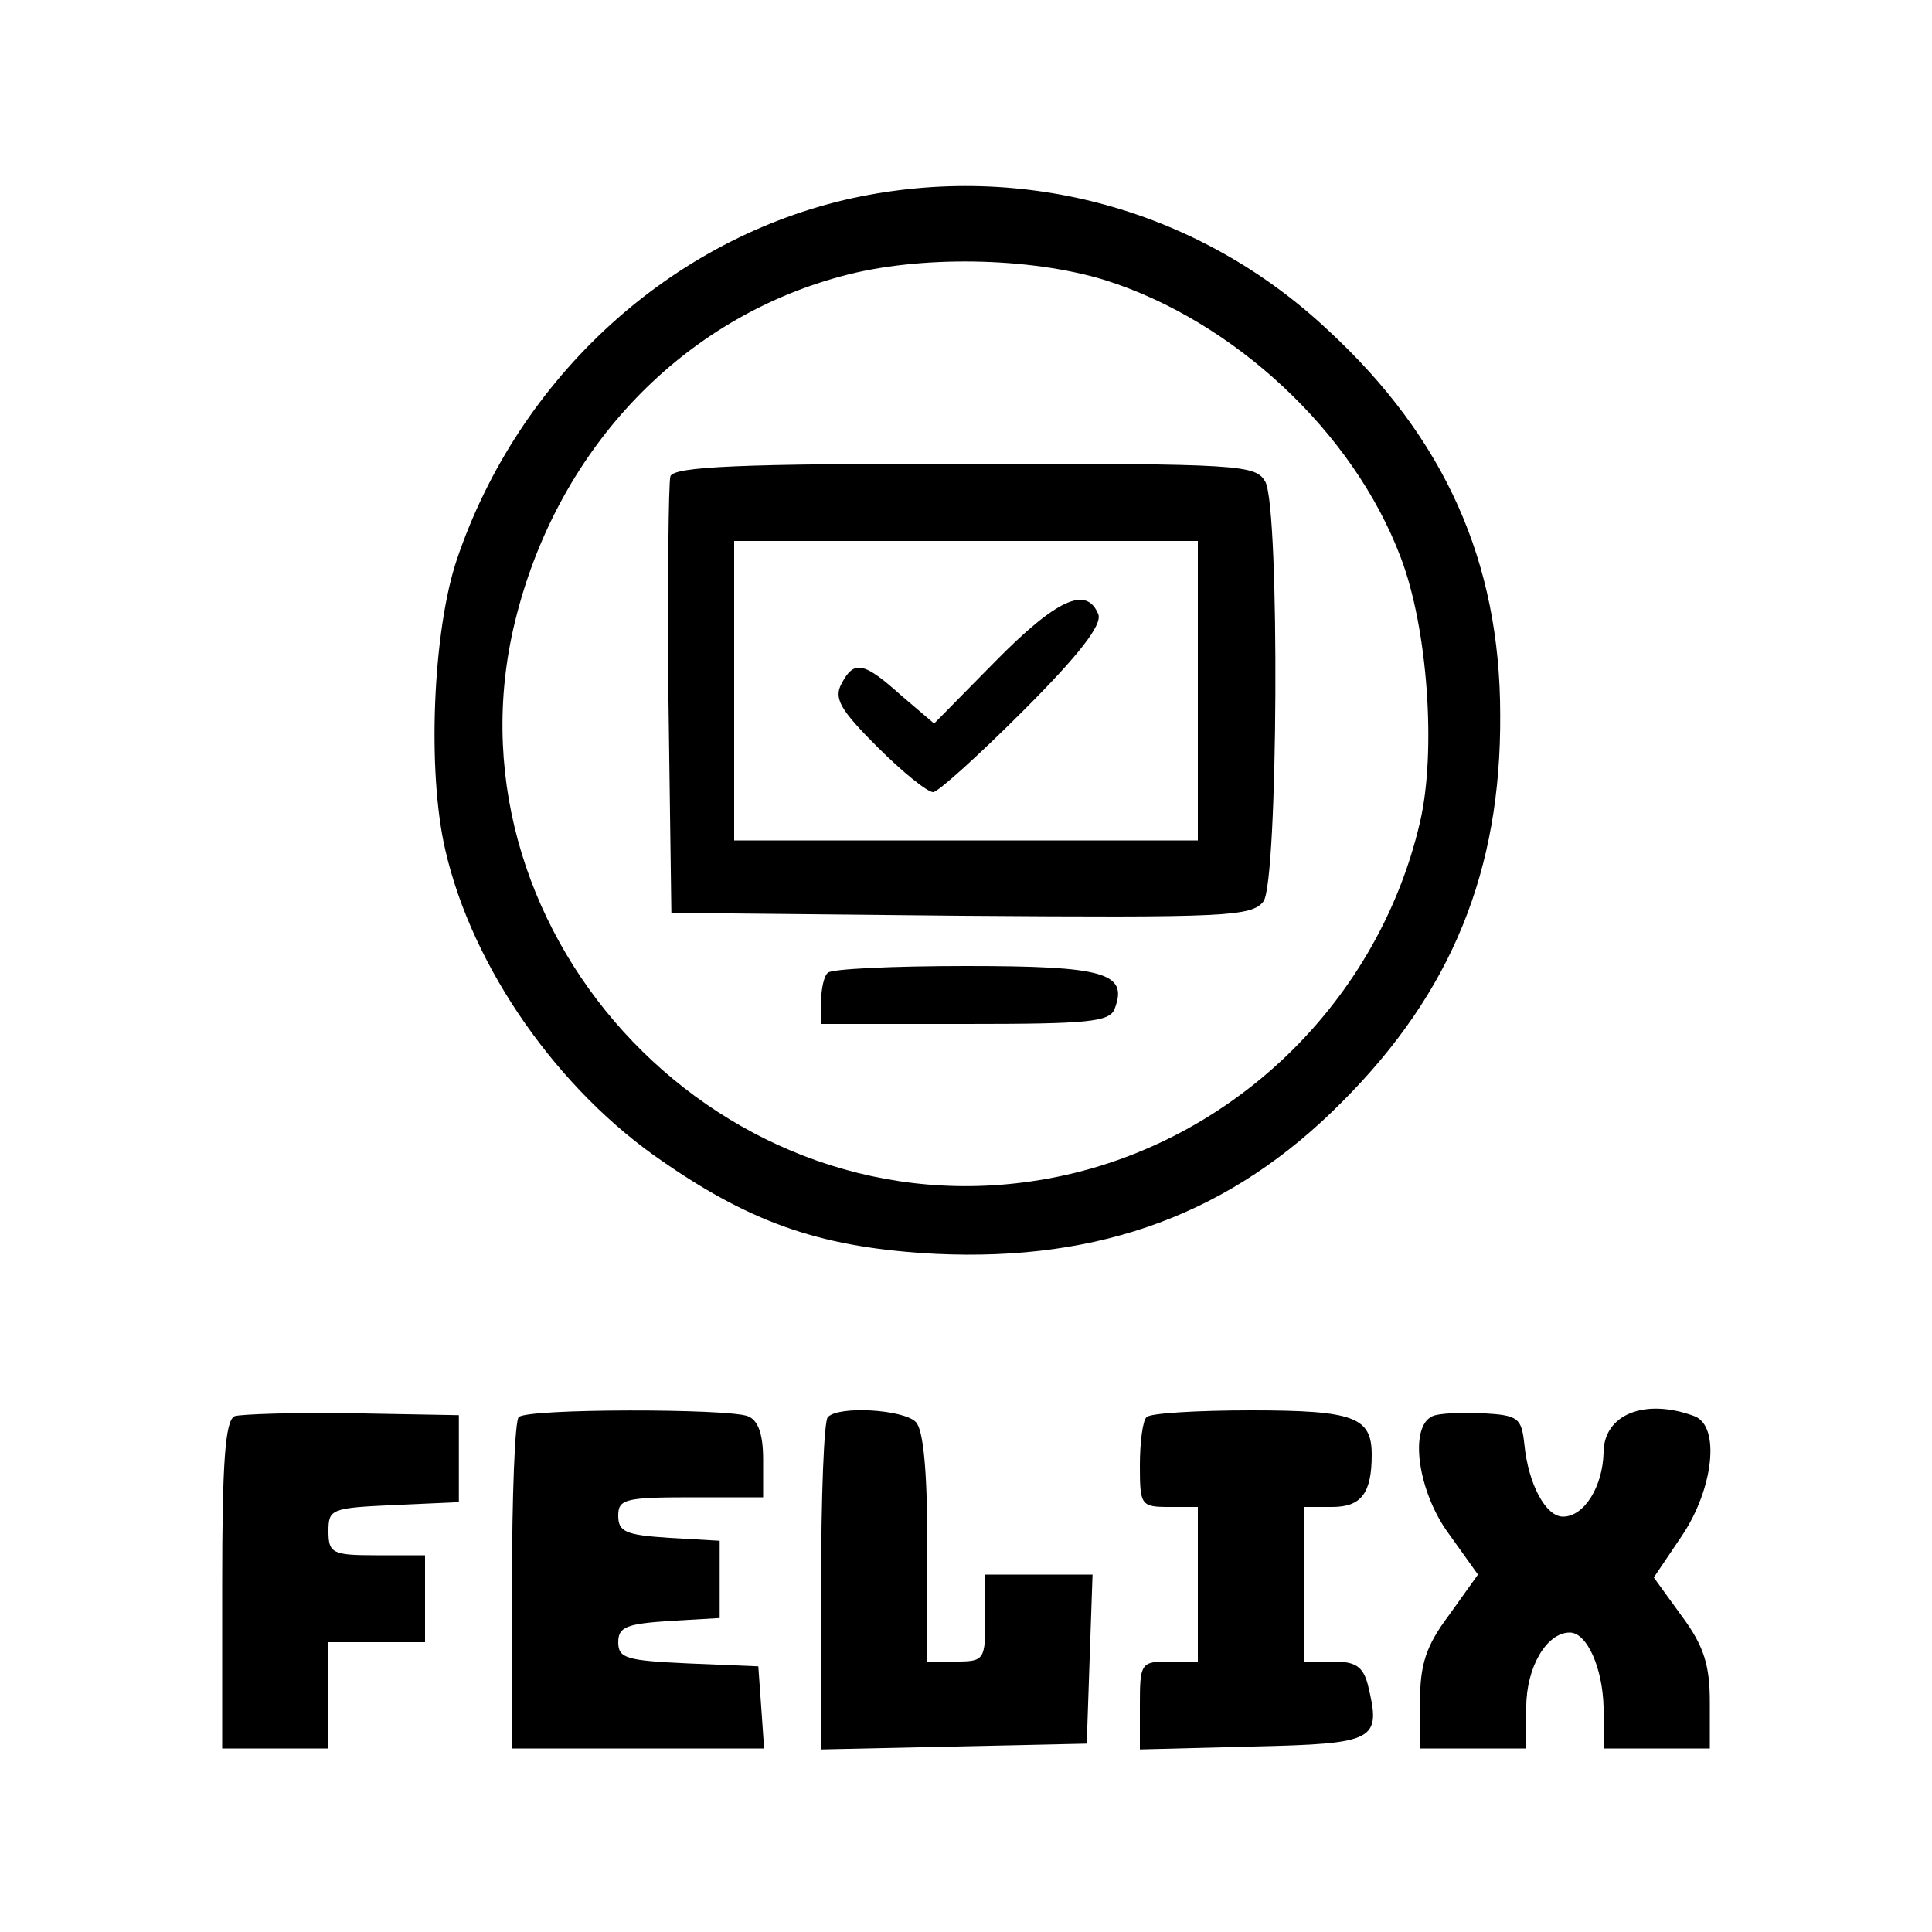 <?xml version="1.0" standalone="no"?>
<!DOCTYPE svg PUBLIC "-//W3C//DTD SVG 20010904//EN"
 "http://www.w3.org/TR/2001/REC-SVG-20010904/DTD/svg10.dtd">
<svg version="1.0" xmlns="http://www.w3.org/2000/svg"
 width="200pt" height="200pt" viewBox="0 0 200 200"
 preserveAspectRatio="xMidYMid meet">

<g transform="translate(0,200) scale(0.1,-0.1)"
fill="#000000" stroke="none">
<path d="M883 1795 c-188 -41 -346 -185 -410 -374 -25 -74 -31 -220 -12 -301
28 -122 117 -249 226 -323 94 -65 167 -89 282 -95 171 -8 306 42 420 157 114
114 165 240 164 401 0 158 -57 286 -178 398 -133 125 -315 175 -492 137z m261
-85 c133 -42 257 -157 306 -287 28 -73 37 -201 20 -274 -45 -194 -207 -344
-403 -372 -331 -48 -616 266 -532 587 45 174 172 306 336 350 80 22 195 20
273 -4z"/>
<path d="M694 1507 c-2 -7 -3 -111 -2 -232 l3 -220 300 -3 c273 -2 301 -1 313
15 15 21 17 404 2 434 -10 18 -24 19 -311 19 -233 0 -301 -3 -305 -13z m546
-222 l0 -155 -240 0 -240 0 0 155 0 155 240 0 240 0 0 -155z"/>
<path d="M1030 1315 l-63 -64 -34 29 c-39 35 -49 37 -62 12 -8 -15 -1 -27 37
-65 26 -26 52 -47 58 -47 5 0 47 38 93 84 58 58 82 89 78 100 -12 30 -43 16
-107 -49z"/>
<path d="M857 993 c-4 -3 -7 -17 -7 -30 l0 -23 149 0 c128 0 150 2 155 16 14
37 -11 44 -154 44 -75 0 -140 -3 -143 -7z"/>
<path d="M243 534 c-10 -4 -13 -49 -13 -175 l0 -169 55 0 55 0 0 55 0 55 50 0
50 0 0 45 0 45 -50 0 c-46 0 -50 2 -50 25 0 23 3 24 68 27 l67 3 0 45 0 45
-110 2 c-60 1 -116 -1 -122 -3z"/>
<path d="M537 533 c-4 -3 -7 -82 -7 -175 l0 -168 131 0 130 0 -3 43 -3 42 -72
3 c-64 3 -73 5 -73 22 0 16 9 19 53 22 l52 3 0 40 0 40 -52 3 c-45 3 -53 6
-53 23 0 17 7 19 75 19 l75 0 0 39 c0 26 -5 41 -16 45 -21 8 -229 8 -237 -1z"/>
<path d="M857 533 c-4 -3 -7 -82 -7 -175 l0 -169 138 3 137 3 3 88 3 87 -56 0
-55 0 0 -45 c0 -43 -1 -45 -30 -45 l-30 0 0 118 c0 78 -4 122 -12 130 -13 13
-80 17 -91 5z"/>
<path d="M1187 533 c-4 -3 -7 -26 -7 -50 0 -41 1 -43 30 -43 l30 0 0 -80 0
-80 -30 0 c-29 0 -30 -2 -30 -45 l0 -46 117 3 c128 3 133 6 119 64 -5 19 -13
24 -36 24 l-30 0 0 80 0 80 29 0 c30 0 41 14 41 54 0 39 -18 46 -125 46 -56 0
-105 -3 -108 -7z"/>
<path d="M1483 534 c-25 -11 -15 -79 17 -122 l30 -42 -30 -42 c-24 -32 -30
-51 -30 -90 l0 -48 55 0 55 0 0 43 c0 41 21 77 45 77 18 0 34 -37 35 -77 l0
-43 55 0 55 0 0 48 c0 38 -6 58 -29 89 l-29 40 29 43 c33 49 40 114 13 124
-51 19 -94 2 -94 -38 -1 -35 -20 -66 -42 -66 -18 0 -36 34 -40 75 -3 27 -6 30
-43 32 -22 1 -46 0 -52 -3z"/>
</g>
</svg>
